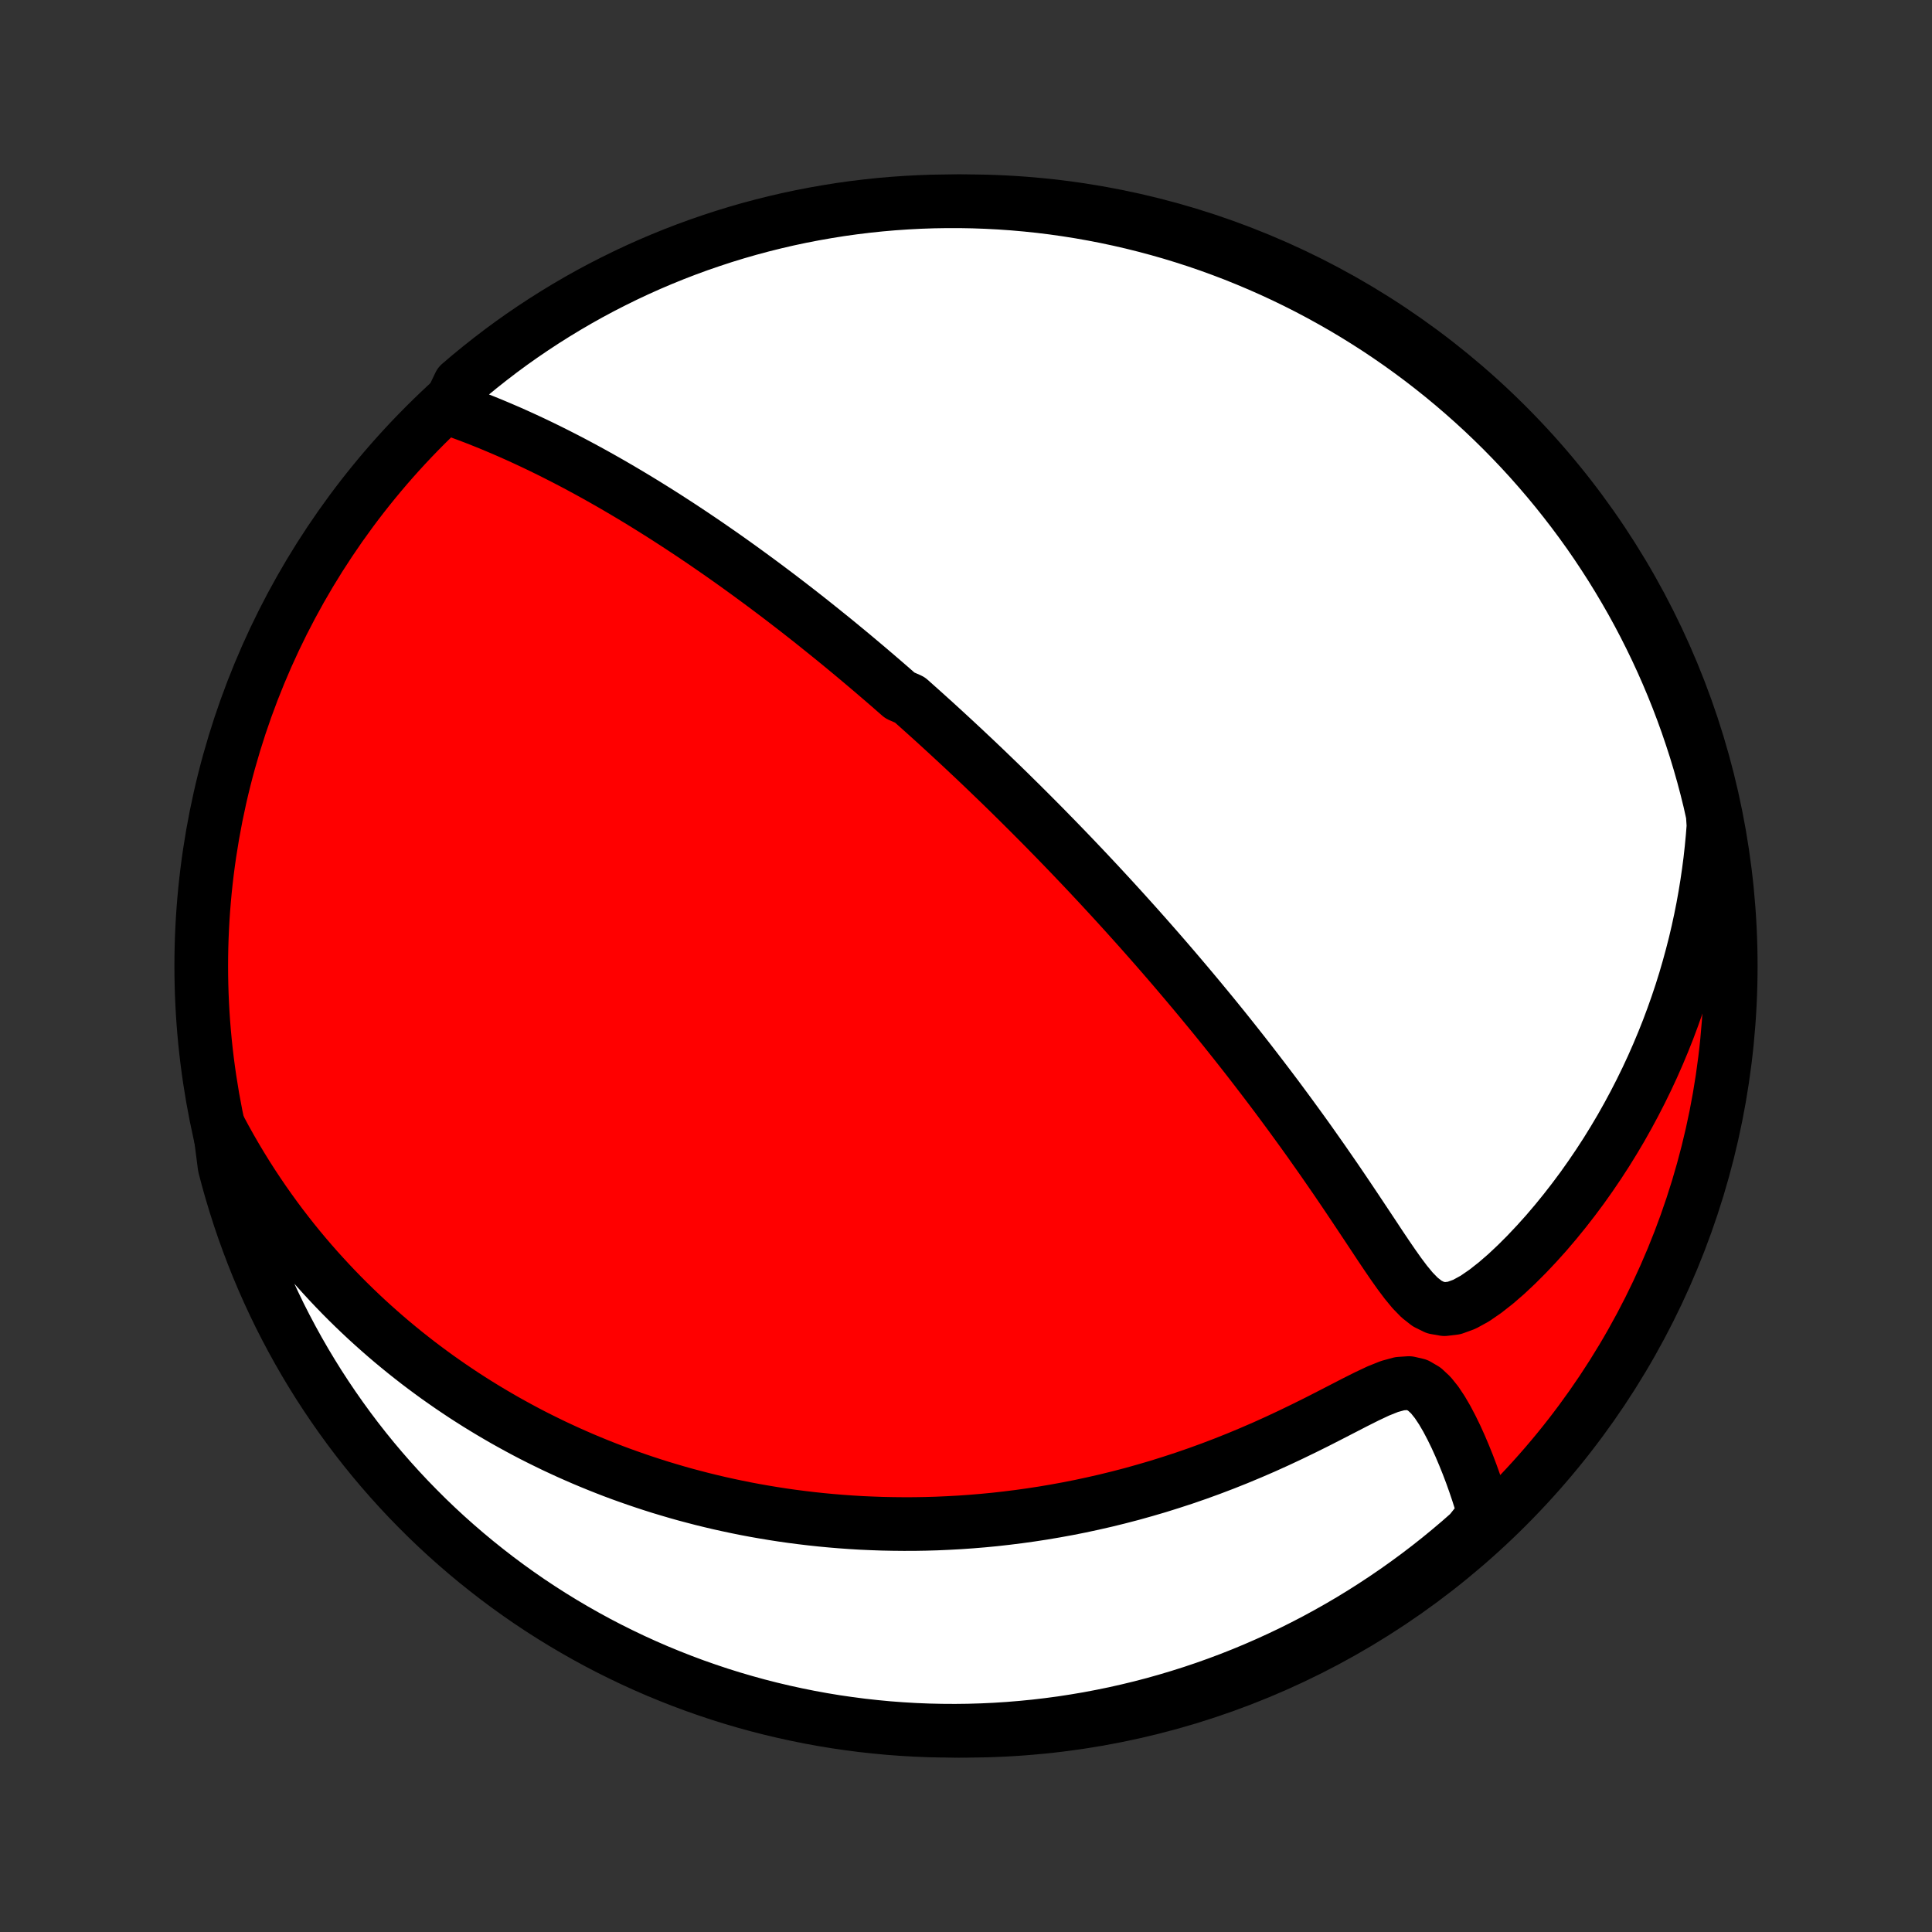 <?xml version="1.0" encoding="utf-8" standalone="no"?>
<!DOCTYPE svg PUBLIC "-//W3C//DTD SVG 1.1//EN"
  "http://www.w3.org/Graphics/SVG/1.1/DTD/svg11.dtd">
<!-- Created with matplotlib (http://matplotlib.org/) -->
<svg height="72pt" version="1.1" viewBox="0 0 72 72" width="72pt" xmlns="http://www.w3.org/2000/svg" xmlns:xlink="http://www.w3.org/1999/xlink">
 <rect x="0" y="0" width="72" height="72" fill="#333333" stroke="none"/>
 <defs>
  <style type="text/css">
*{stroke-linecap:butt;stroke-linejoin:round;}
  </style>
 </defs>
 <g id="figure_1">
  <g id="patch_1">
   <path d="
M0 72
L72 72
L72 0
L0 0
z
" style="fill:none;"/>
  </g>
  <g id="axes_1">
   <g id="PatchCollection_1">
    <defs>
     <path d="
M36 -7.5
C43.558 -7.5 50.808 -10.503 56.153 -15.848
C61.497 -21.192 64.5 -28.442 64.5 -36
C64.5 -43.558 61.497 -50.808 56.153 -56.153
C50.808 -61.497 43.558 -64.5 36 -64.5
C28.442 -64.5 21.192 -61.497 15.848 -56.153
C10.503 -50.808 7.5 -43.558 7.5 -36
C7.5 -28.442 10.503 -21.192 15.848 -15.848
C21.192 -10.503 28.442 -7.5 36 -7.5
z
" id="C0_0_a811fe30f3"/>
     <path d="
M16.706 -56.796
L17.034 -56.68
L17.36 -56.56
L17.683 -56.438
L18.005 -56.311
L18.323 -56.182
L18.639 -56.049
L18.953 -55.914
L19.263 -55.776
L19.57 -55.636
L19.874 -55.494
L20.175 -55.35
L20.473 -55.204
L20.768 -55.056
L21.06 -54.907
L21.348 -54.757
L21.633 -54.605
L21.916 -54.452
L22.194 -54.299
L22.47 -54.144
L22.743 -53.989
L23.012 -53.833
L23.279 -53.676
L23.543 -53.519
L23.803 -53.362
L24.061 -53.204
L24.315 -53.046
L24.567 -52.888
L24.816 -52.73
L25.062 -52.571
L25.306 -52.413
L25.547 -52.254
L25.785 -52.096
L26.021 -51.937
L26.255 -51.779
L26.486 -51.62
L26.714 -51.462
L26.941 -51.304
L27.165 -51.146
L27.387 -50.988
L27.607 -50.83
L27.825 -50.672
L28.041 -50.514
L28.255 -50.357
L28.467 -50.2
L28.678 -50.042
L28.887 -49.885
L29.094 -49.728
L29.299 -49.571
L29.503 -49.414
L29.706 -49.257
L29.907 -49.1
L30.107 -48.943
L30.305 -48.786
L30.502 -48.628
L30.698 -48.471
L30.893 -48.314
L31.087 -48.157
L31.28 -47.999
L31.472 -47.841
L31.663 -47.683
L31.853 -47.525
L32.042 -47.366
L32.231 -47.207
L32.419 -47.048
L32.606 -46.888
L32.793 -46.728
L32.979 -46.568
L33.165 -46.407
L33.35 -46.245
L33.535 -46.083
L33.904 -45.921
L34.088 -45.757
L34.272 -45.593
L34.456 -45.428
L34.639 -45.263
L34.823 -45.097
L35.007 -44.929
L35.19 -44.761
L35.374 -44.592
L35.558 -44.422
L35.742 -44.251
L35.927 -44.079
L36.111 -43.905
L36.297 -43.731
L36.482 -43.555
L36.668 -43.378
L36.854 -43.199
L37.041 -43.019
L37.229 -42.838
L37.417 -42.655
L37.606 -42.471
L37.795 -42.284
L37.985 -42.097
L38.176 -41.907
L38.368 -41.716
L38.561 -41.522
L38.755 -41.327
L38.95 -41.13
L39.145 -40.93
L39.342 -40.729
L39.54 -40.525
L39.739 -40.319
L39.939 -40.111
L40.14 -39.9
L40.343 -39.687
L40.547 -39.471
L40.752 -39.252
L40.959 -39.031
L41.166 -38.807
L41.376 -38.58
L41.587 -38.35
L41.799 -38.117
L42.012 -37.882
L42.227 -37.643
L42.444 -37.401
L42.662 -37.155
L42.882 -36.906
L43.103 -36.654
L43.326 -36.398
L43.55 -36.139
L43.776 -35.876
L44.003 -35.609
L44.232 -35.339
L44.462 -35.065
L44.694 -34.787
L44.927 -34.505
L45.162 -34.22
L45.398 -33.93
L45.635 -33.637
L45.873 -33.339
L46.112 -33.038
L46.353 -32.732
L46.594 -32.423
L46.836 -32.109
L47.079 -31.792
L47.323 -31.471
L47.568 -31.146
L47.812 -30.817
L48.057 -30.485
L48.302 -30.149
L48.548 -29.81
L48.793 -29.468
L49.037 -29.122
L49.282 -28.774
L49.525 -28.423
L49.769 -28.07
L50.011 -27.714
L50.252 -27.357
L50.492 -26.999
L50.731 -26.64
L50.969 -26.282
L51.206 -25.925
L51.441 -25.569
L51.677 -25.218
L51.913 -24.873
L52.151 -24.537
L52.393 -24.214
L52.642 -23.913
L52.904 -23.643
L53.185 -23.422
L53.493 -23.27
L53.831 -23.211
L54.194 -23.255
L54.574 -23.394
L54.964 -23.608
L55.356 -23.878
L55.748 -24.186
L56.137 -24.523
L56.519 -24.882
L56.895 -25.258
L57.263 -25.648
L57.623 -26.048
L57.973 -26.459
L58.313 -26.877
L58.644 -27.303
L58.965 -27.734
L59.275 -28.172
L59.575 -28.614
L59.864 -29.059
L60.142 -29.509
L60.41 -29.961
L60.666 -30.416
L60.912 -30.873
L61.147 -31.331
L61.372 -31.791
L61.586 -32.251
L61.789 -32.712
L61.982 -33.173
L62.165 -33.633
L62.337 -34.093
L62.5 -34.553
L62.653 -35.011
L62.796 -35.468
L62.929 -35.924
L63.053 -36.378
L63.169 -36.83
L63.275 -37.281
L63.372 -37.729
L63.461 -38.174
L63.541 -38.618
L63.613 -39.059
L63.677 -39.497
L63.734 -39.933
L63.782 -40.366
L63.823 -40.796
L63.857 -41.223
L63.829 -41.648
L63.717 -42.15
L63.597 -42.634
L63.469 -43.117
L63.332 -43.597
L63.187 -44.076
L63.033 -44.551
L62.872 -45.025
L62.702 -45.495
L62.524 -45.963
L62.338 -46.427
L62.144 -46.888
L61.942 -47.346
L61.732 -47.801
L61.514 -48.252
L61.289 -48.699
L61.056 -49.142
L60.815 -49.582
L60.566 -50.017
L60.31 -50.448
L60.047 -50.875
L59.776 -51.297
L59.499 -51.714
L59.214 -52.127
L58.922 -52.534
L58.622 -52.937
L58.316 -53.334
L58.004 -53.726
L57.684 -54.113
L57.358 -54.494
L57.026 -54.87
L56.687 -55.24
L56.341 -55.604
L55.99 -55.962
L55.632 -56.314
L55.269 -56.66
L54.899 -56.999
L54.524 -57.332
L54.143 -57.659
L53.757 -57.979
L53.365 -58.292
L52.968 -58.599
L52.566 -58.898
L52.159 -59.191
L51.746 -59.477
L51.33 -59.755
L50.908 -60.026
L50.482 -60.29
L50.051 -60.547
L49.616 -60.795
L49.177 -61.037
L48.734 -61.271
L48.287 -61.497
L47.837 -61.715
L47.382 -61.926
L46.925 -62.128
L46.463 -62.323
L45.999 -62.51
L45.532 -62.688
L45.062 -62.859
L44.589 -63.021
L44.113 -63.175
L43.635 -63.321
L43.155 -63.458
L42.672 -63.587
L42.188 -63.708
L41.701 -63.82
L41.213 -63.924
L40.723 -64.019
L40.232 -64.106
L39.739 -64.184
L39.246 -64.254
L38.751 -64.315
L38.255 -64.367
L37.759 -64.411
L37.263 -64.446
L36.766 -64.472
L36.268 -64.49
L35.771 -64.499
L35.273 -64.499
L34.776 -64.491
L34.28 -64.474
L33.783 -64.448
L33.288 -64.414
L32.793 -64.371
L32.299 -64.319
L31.807 -64.259
L31.315 -64.19
L30.826 -64.112
L30.337 -64.026
L29.851 -63.932
L29.366 -63.829
L28.883 -63.717
L28.402 -63.597
L27.924 -63.469
L27.448 -63.332
L26.975 -63.187
L26.505 -63.033
L26.037 -62.872
L25.573 -62.702
L25.112 -62.524
L24.654 -62.338
L24.199 -62.144
L23.748 -61.942
L23.301 -61.732
L22.858 -61.514
L22.418 -61.289
L21.983 -61.056
L21.552 -60.815
L21.125 -60.566
L20.703 -60.31
L20.286 -60.047
L19.873 -59.776
L19.466 -59.499
L19.063 -59.214
L18.666 -58.922
L18.274 -58.622
L17.887 -58.316
L17.506 -58.004
L17.13 -57.684
z
" id="C0_1_4666a18c32"/>
     <path d="
M8.187 -29.946
L8.384 -29.579
L8.584 -29.22
L8.787 -28.869
L8.992 -28.527
L9.199 -28.192
L9.409 -27.864
L9.621 -27.544
L9.834 -27.231
L10.05 -26.925
L10.267 -26.625
L10.485 -26.332
L10.705 -26.046
L10.927 -25.765
L11.149 -25.491
L11.373 -25.223
L11.598 -24.96
L11.824 -24.703
L12.052 -24.451
L12.28 -24.204
L12.509 -23.962
L12.739 -23.725
L12.97 -23.493
L13.202 -23.266
L13.435 -23.043
L13.669 -22.824
L13.904 -22.61
L14.14 -22.4
L14.376 -22.194
L14.613 -21.992
L14.852 -21.794
L15.091 -21.599
L15.331 -21.409
L15.572 -21.221
L15.814 -21.038
L16.057 -20.858
L16.301 -20.68
L16.547 -20.507
L16.793 -20.336
L17.04 -20.169
L17.288 -20.004
L17.538 -19.843
L17.789 -19.684
L18.041 -19.529
L18.295 -19.376
L18.55 -19.226
L18.806 -19.078
L19.064 -18.934
L19.323 -18.792
L19.584 -18.652
L19.846 -18.515
L20.111 -18.381
L20.377 -18.25
L20.644 -18.12
L20.914 -17.994
L21.186 -17.869
L21.459 -17.748
L21.735 -17.628
L22.012 -17.512
L22.293 -17.397
L22.575 -17.285
L22.859 -17.175
L23.146 -17.068
L23.436 -16.964
L23.728 -16.862
L24.023 -16.762
L24.32 -16.665
L24.62 -16.57
L24.923 -16.479
L25.229 -16.389
L25.538 -16.302
L25.851 -16.219
L26.166 -16.137
L26.485 -16.059
L26.807 -15.983
L27.133 -15.911
L27.462 -15.841
L27.795 -15.774
L28.131 -15.711
L28.472 -15.651
L28.816 -15.594
L29.164 -15.54
L29.517 -15.49
L29.873 -15.444
L30.233 -15.401
L30.598 -15.362
L30.968 -15.327
L31.341 -15.296
L31.719 -15.269
L32.102 -15.246
L32.489 -15.229
L32.881 -15.215
L33.278 -15.207
L33.679 -15.203
L34.085 -15.204
L34.496 -15.211
L34.912 -15.223
L35.332 -15.242
L35.757 -15.265
L36.187 -15.295
L36.622 -15.331
L37.061 -15.373
L37.505 -15.423
L37.954 -15.479
L38.407 -15.542
L38.865 -15.612
L39.326 -15.69
L39.792 -15.775
L40.262 -15.868
L40.736 -15.97
L41.213 -16.079
L41.693 -16.197
L42.177 -16.323
L42.663 -16.459
L43.152 -16.602
L43.643 -16.756
L44.136 -16.917
L44.631 -17.088
L45.126 -17.268
L45.622 -17.457
L46.119 -17.655
L46.615 -17.862
L47.11 -18.076
L47.603 -18.299
L48.094 -18.529
L48.582 -18.765
L49.066 -19.005
L49.544 -19.249
L50.016 -19.492
L50.479 -19.731
L50.931 -19.958
L51.366 -20.163
L51.78 -20.329
L52.164 -20.434
L52.51 -20.457
L52.816 -20.386
L53.084 -20.229
L53.322 -20.007
L53.538 -19.738
L53.736 -19.44
L53.921 -19.123
L54.095 -18.792
L54.26 -18.454
L54.415 -18.111
L54.562 -17.764
L54.702 -17.417
L54.834 -17.069
L54.958 -16.721
L55.075 -16.375
L55.185 -16.03
L55.288 -15.688
L55.139 -15.348
L54.768 -14.883
L54.391 -14.552
L54.008 -14.228
L53.62 -13.91
L53.226 -13.599
L52.827 -13.295
L52.423 -12.998
L52.014 -12.708
L51.6 -12.425
L51.181 -12.149
L50.758 -11.88
L50.331 -11.619
L49.898 -11.365
L49.462 -11.119
L49.022 -10.88
L48.577 -10.649
L48.129 -10.425
L47.677 -10.21
L47.221 -10.002
L46.763 -9.802
L46.3 -9.61
L45.835 -9.426
L45.367 -9.251
L44.895 -9.083
L44.422 -8.924
L43.945 -8.773
L43.466 -8.63
L42.985 -8.495
L42.502 -8.369
L42.017 -8.252
L41.529 -8.142
L41.041 -8.042
L40.55 -7.949
L40.059 -7.866
L39.566 -7.79
L39.072 -7.724
L38.577 -7.666
L38.081 -7.617
L37.584 -7.576
L37.088 -7.544
L36.59 -7.521
L36.093 -7.506
L35.596 -7.5
L35.098 -7.503
L34.601 -7.514
L34.105 -7.534
L33.609 -7.563
L33.114 -7.6
L32.619 -7.647
L32.126 -7.701
L31.634 -7.765
L31.143 -7.836
L30.653 -7.917
L30.166 -8.006
L29.68 -8.104
L29.196 -8.21
L28.714 -8.324
L28.234 -8.447
L27.756 -8.579
L27.282 -8.718
L26.809 -8.866
L26.34 -9.023
L25.873 -9.187
L25.41 -9.36
L24.95 -9.541
L24.493 -9.729
L24.04 -9.926
L23.59 -10.131
L23.144 -10.344
L22.702 -10.564
L22.264 -10.792
L21.831 -11.028
L21.401 -11.272
L20.976 -11.523
L20.556 -11.781
L20.14 -12.047
L19.729 -12.32
L19.323 -12.601
L18.923 -12.888
L18.527 -13.183
L18.137 -13.485
L17.752 -13.793
L17.373 -14.108
L16.999 -14.43
L16.631 -14.758
L16.269 -15.093
L15.913 -15.434
L15.564 -15.782
L15.22 -16.135
L14.883 -16.495
L14.552 -16.861
L14.228 -17.232
L13.91 -17.609
L13.599 -17.992
L13.295 -18.38
L12.998 -18.774
L12.708 -19.173
L12.425 -19.577
L12.149 -19.986
L11.88 -20.4
L11.619 -20.819
L11.365 -21.242
L11.119 -21.669
L10.88 -22.102
L10.649 -22.538
L10.425 -22.978
L10.21 -23.423
L10.002 -23.871
L9.802 -24.323
L9.61 -24.779
L9.426 -25.238
L9.251 -25.7
L9.083 -26.165
L8.924 -26.633
L8.773 -27.105
L8.63 -27.578
L8.495 -28.055
L8.369 -28.534
z
" id="C0_2_7a8ca224d5"/>
    </defs>
    <g clip-path="url(#p1bffca34e9)">
     <use style="fill:#ff0000;stroke:#000000;stroke-width:2.0;" x="0.0" xlink:href="#C0_0_a811fe30f3" y="72.0"/>
    </g>
    <g clip-path="url(#p1bffca34e9)">
     <use style="fill:#ffffff;stroke:#000000;stroke-width:2.0;" x="0.0" xlink:href="#C0_1_4666a18c32" y="72.0"/>
    </g>
    <g clip-path="url(#p1bffca34e9)">
     <use style="fill:#ffffff;stroke:#000000;stroke-width:2.0;" x="0.0" xlink:href="#C0_2_7a8ca224d5" y="72.0"/>
    </g>
   </g>
  </g>
 </g>
 <defs>
  <clipPath id="p1bffca34e9">
   <rect height="72.0" width="72.0" x="0.0" y="0.0"/>
  </clipPath>
 </defs>
</svg>
